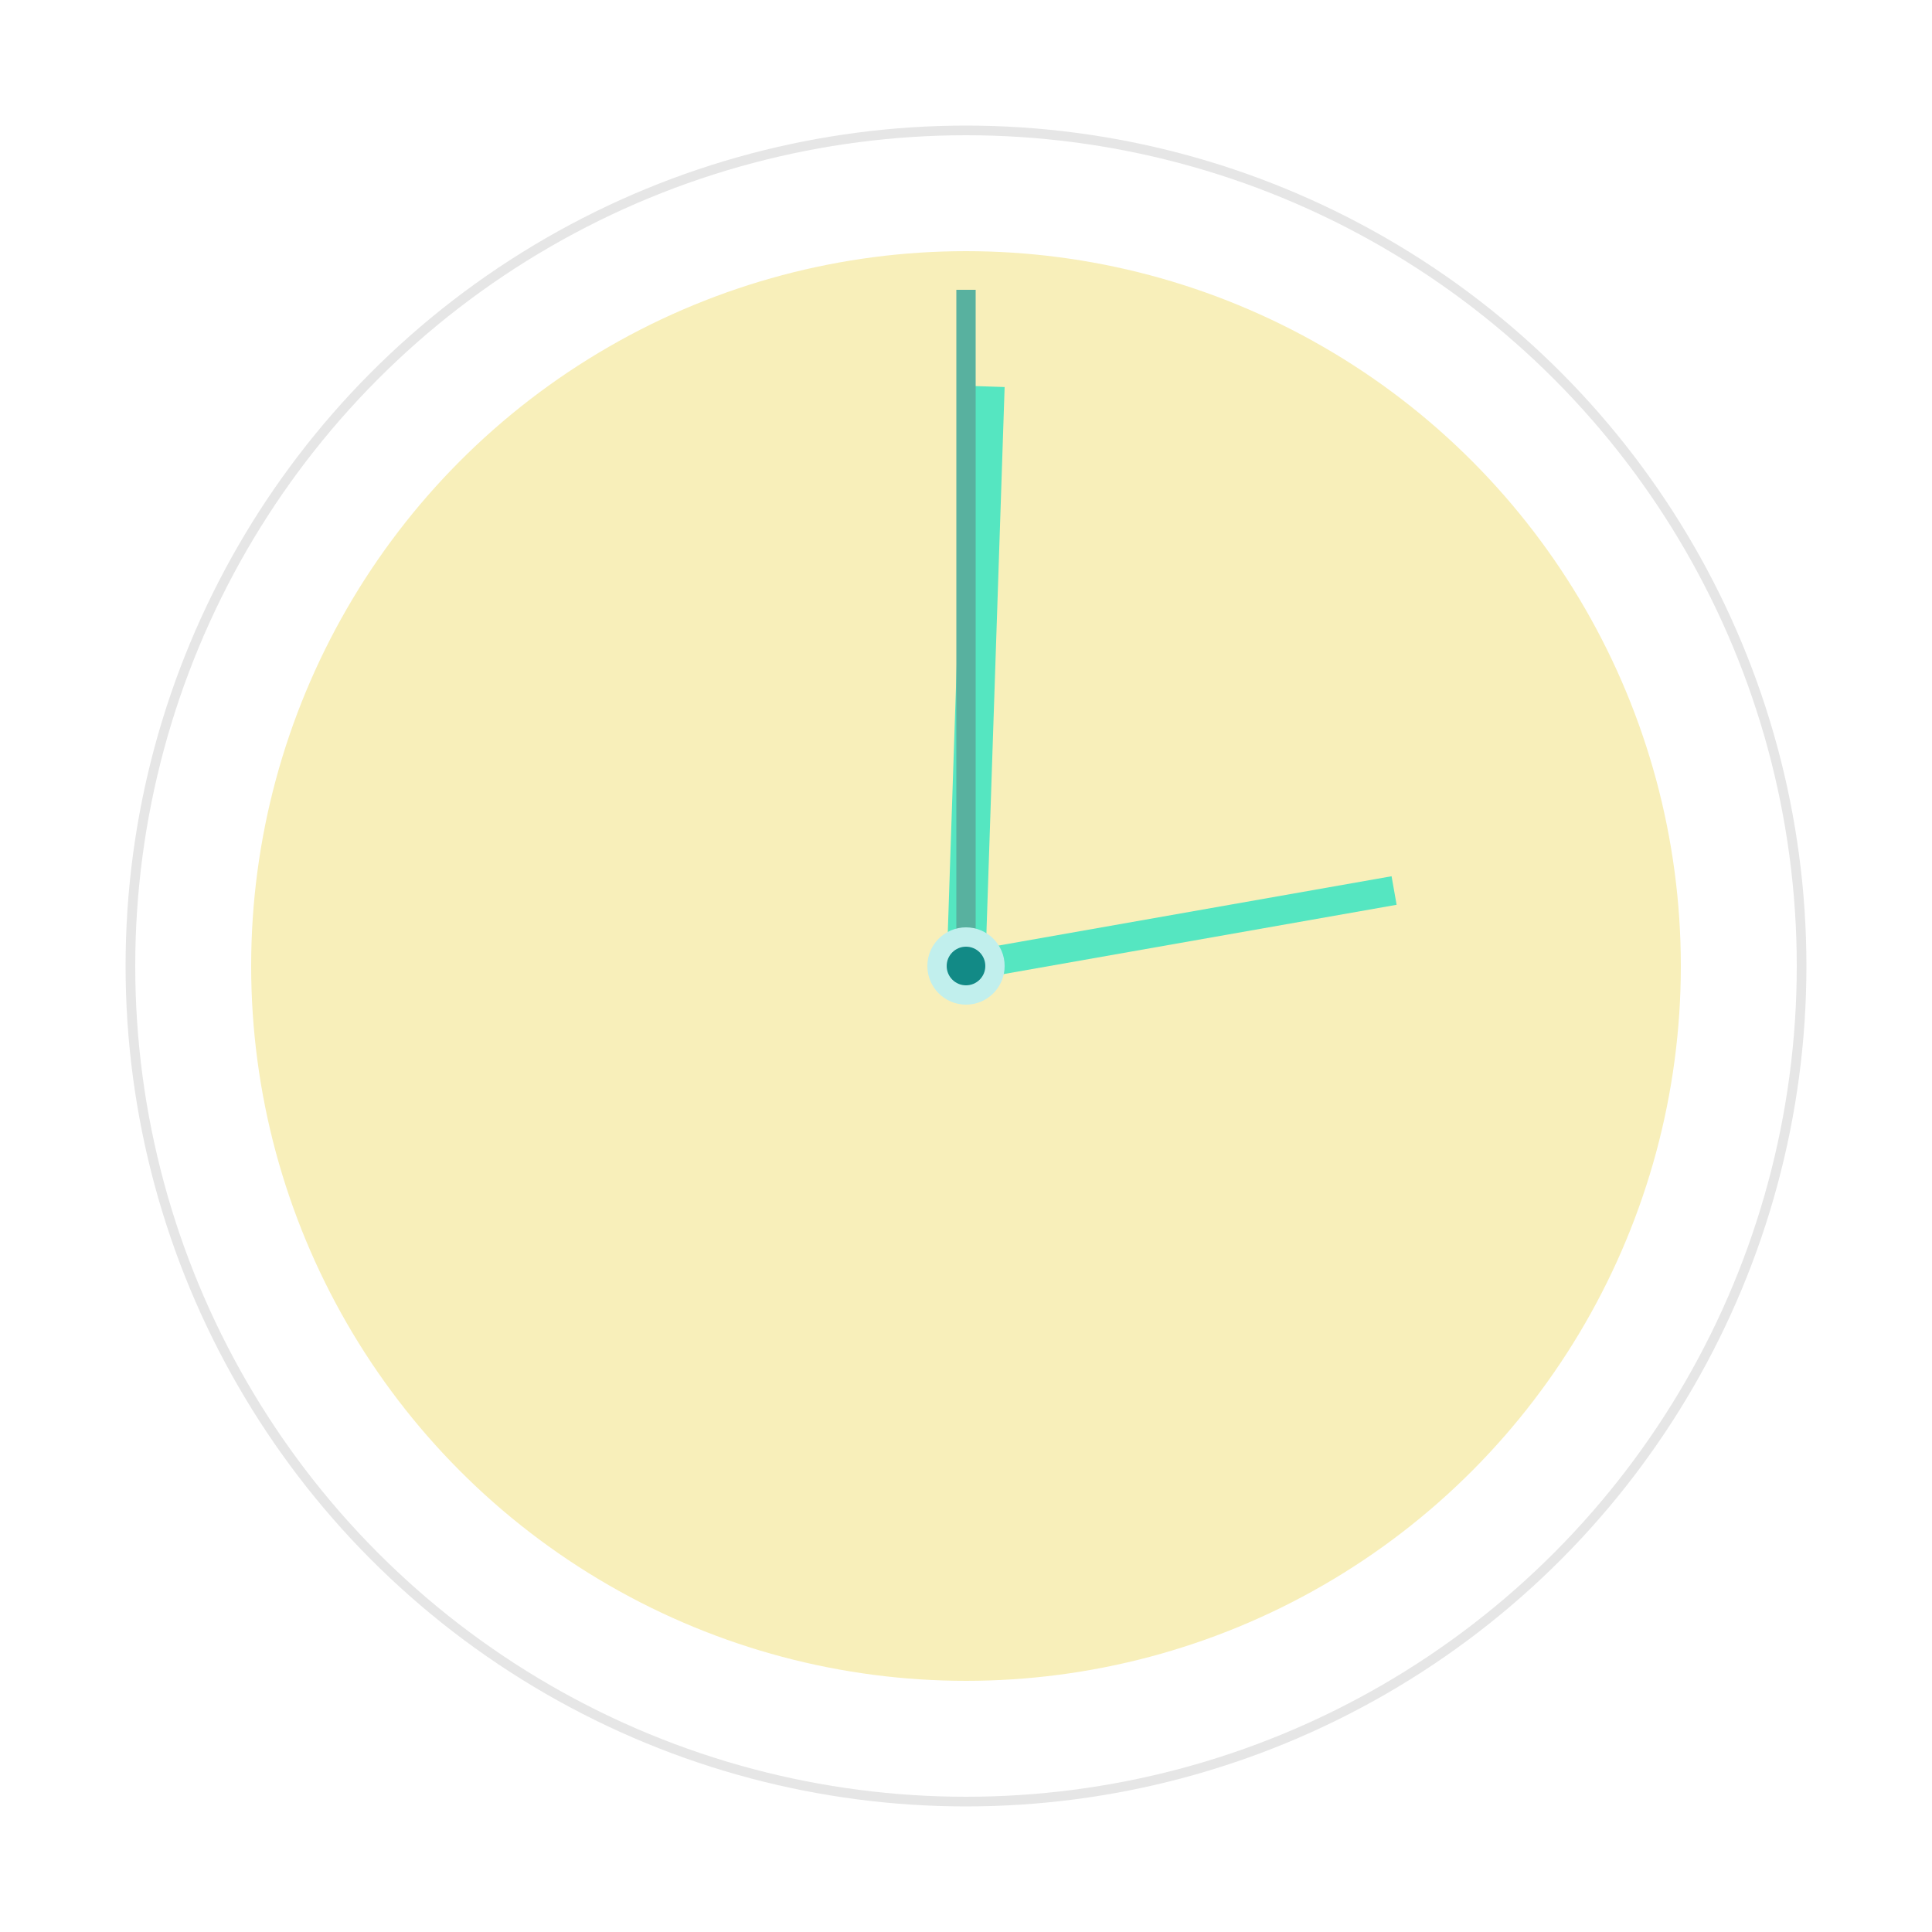 <svg viewBox="0 0 200 200" width="200" height="200" xmlns="http://www.w3.org/2000/svg">
    <g>
        <circle id="shadow" style="fill:rgba(0,0,0,0.1)" cx="100" cy="100" r="87" filter="url(#innerShadow)"></circle>
        <circle id="circle" style="stroke: #FFF; stroke-width: 12px; fill:#F8EFBA" cx="100" cy="100" r="80"></circle>
    </g>
    <g>
        <line x1="100" y1="100" x2="100" y2="55" transform="rotate(80 100 100)" style="stroke-width: 3px; stroke: #55E6C1;" id="hourhand">
            <animateTransform attributeName="transform"
                              attributeType="XML"
                              type="rotate"
                              dur="43200s"
                              repeatCount="indefinite"/>
        </line>
        <line x1="100" y1="100" x2="102" y2="40" style="stroke-width: 4px; stroke: #55E6C1" id="minutehand">
            <animateTransform attributeName="transform"
                              attributeType="XML"
                              type="rotate"
                              dur="3600s"
                              repeatCount="indefinite"/>
        </line>
        <line x1="100" y1="100" x2="100" y2="30" style="stroke-width: 2px; stroke: #58B19F;" id="secondhand">
            <animateTransform attributeName="transform"
                              attributeType="XML"
                              type="rotate"
                              dur="60s"
                              repeatCount="indefinite"/>
        </line>
    </g>
    <circle id="center" style="fill:#128A86; stroke: #C1EFED; stroke-width: 2px;" cx="100" cy="100" r="3"></circle>
</svg>
